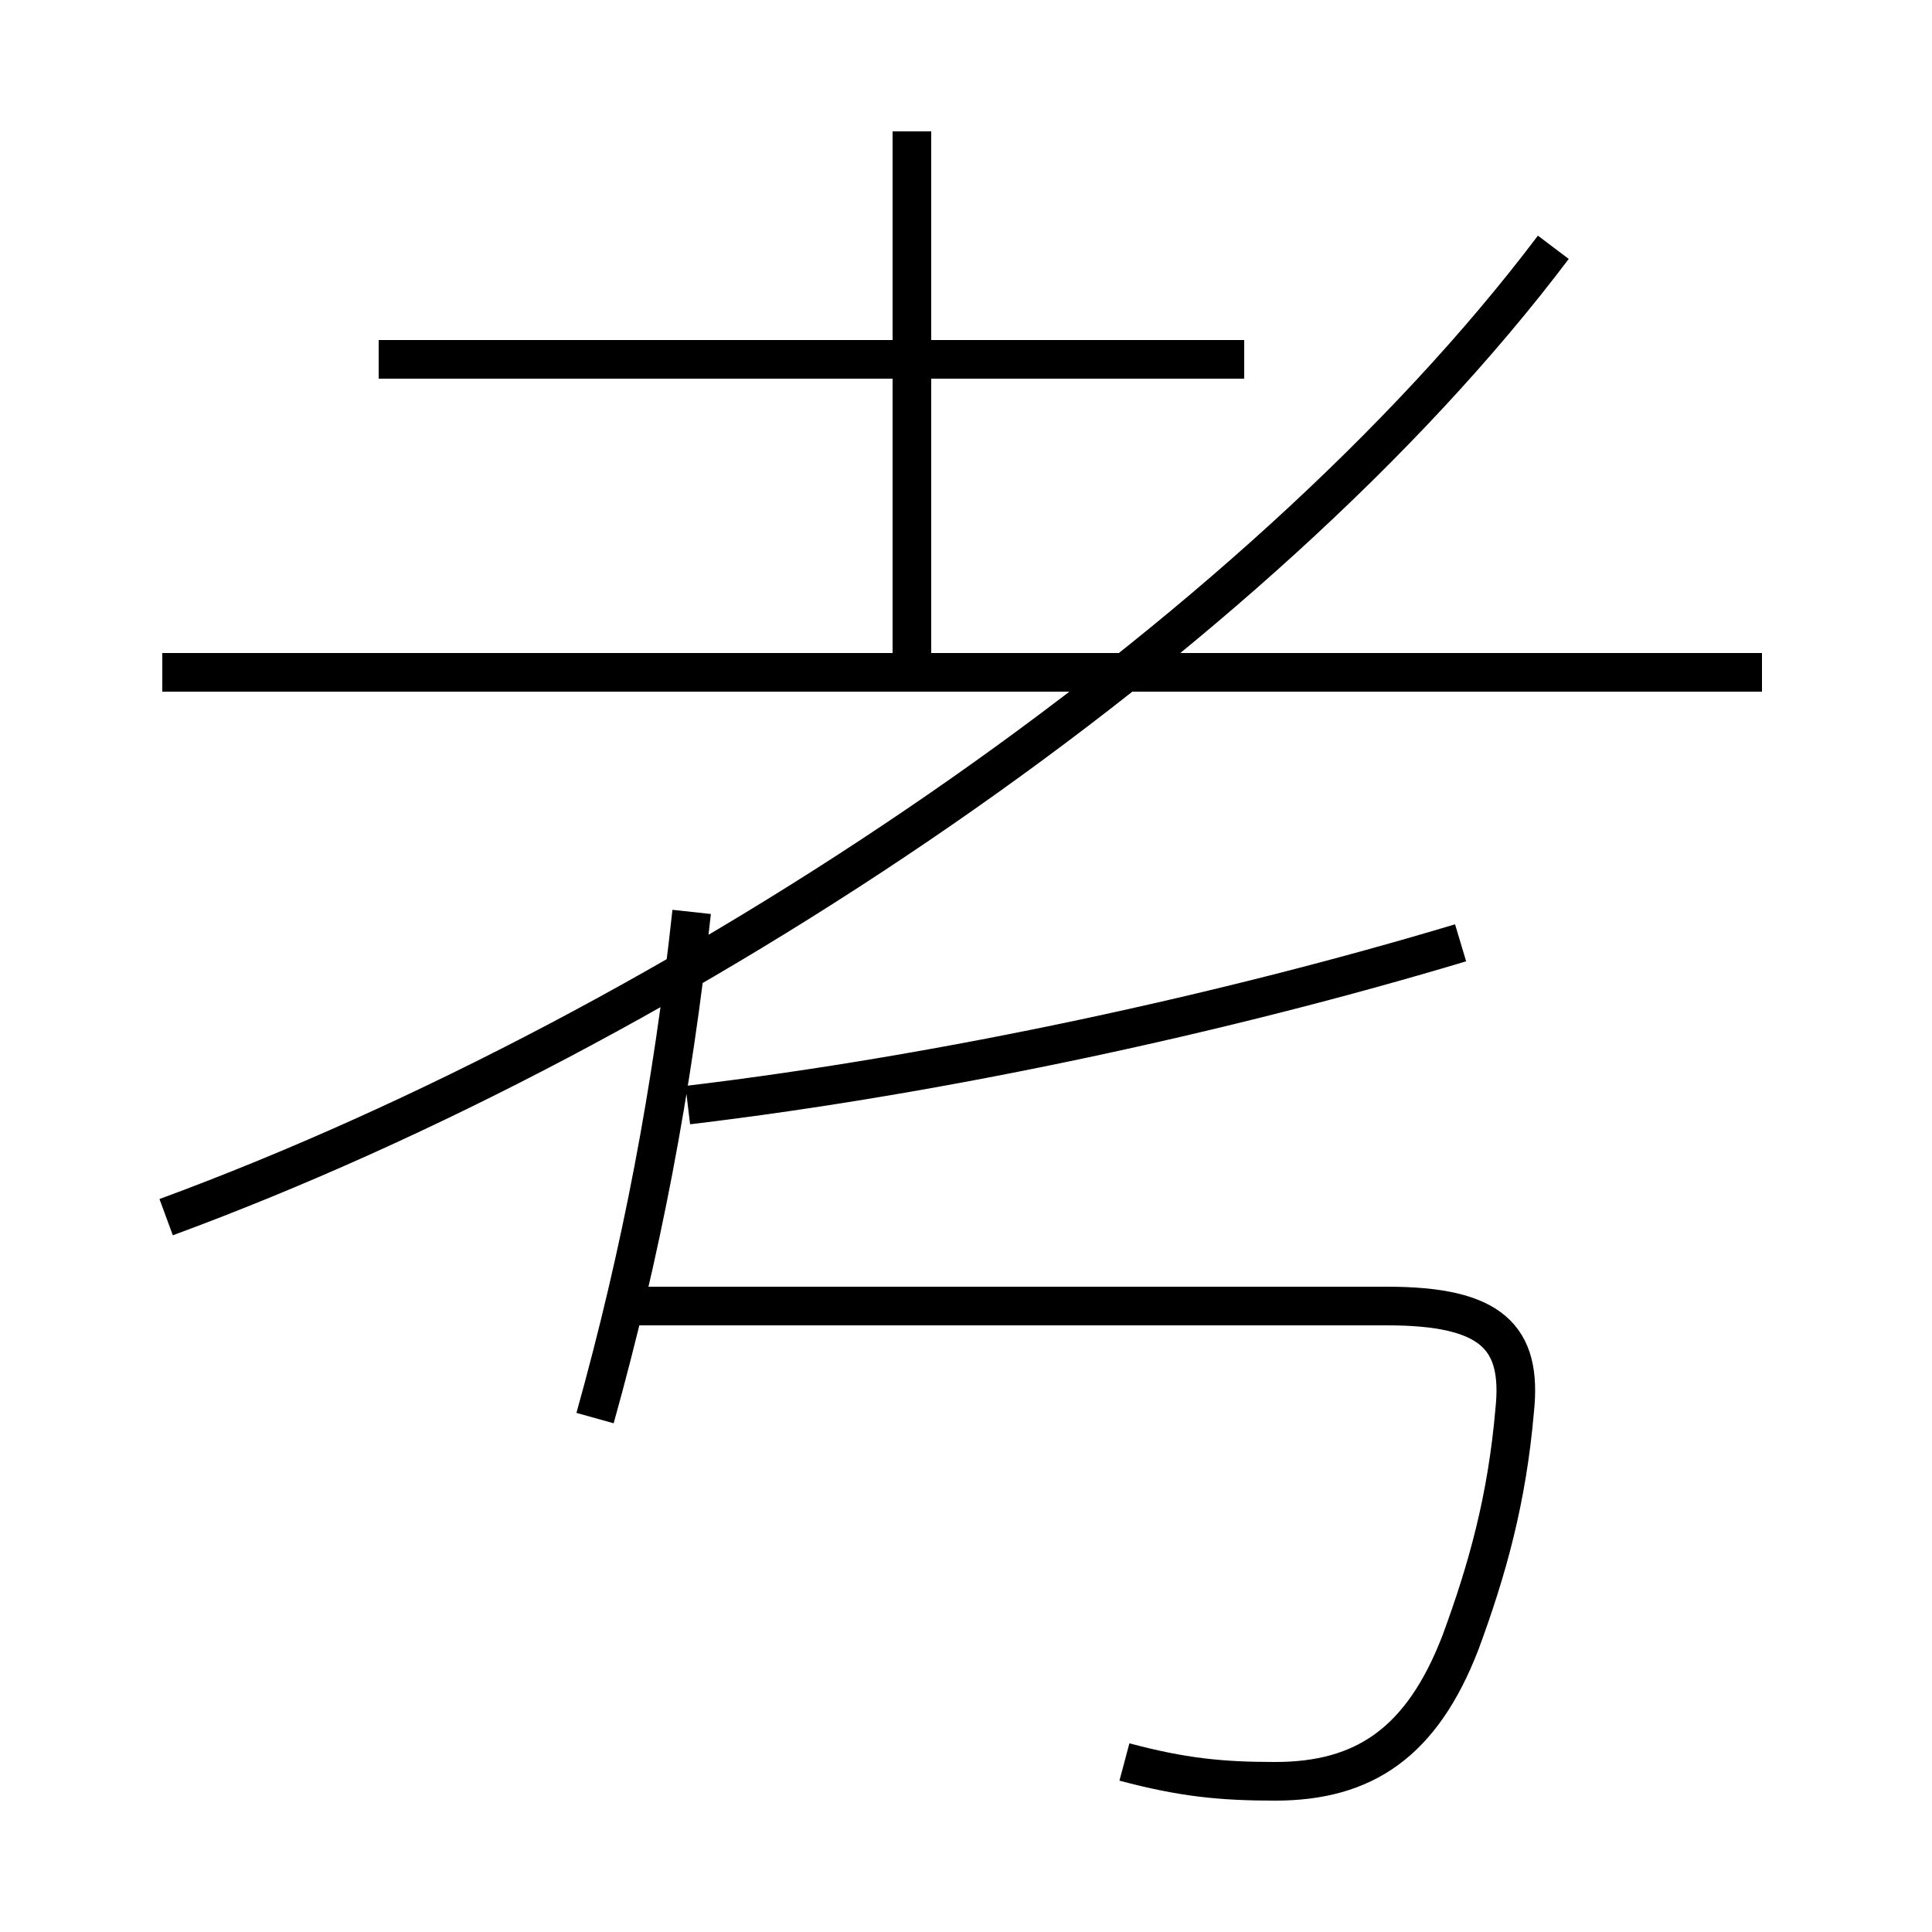<?xml version='1.0' encoding='utf8'?>
<svg viewBox="0.0 -6.0 50.0 50.0" version="1.1" xmlns="http://www.w3.org/2000/svg">
<rect x="0.0" y="-6.0" width="50.0" height="50.0" fill="#808080" stroke="none"/>
<rect x="-1000" y="-1000" width="2000" height="2000" stroke="white" fill="white"/>
<g style="fill:white;stroke:#000000;  stroke-width:1">
<path d="M 4.3 -12.5 C 17.6 -17.4 32.5 -27.4 40.2 -37.6 M 15.4 -7.3 C 16.6 -11.6 17.4 -15.8 17.9 -20.4 M 29.1 1.6 C 30.6 2.0 31.6 2.1 33.0 2.1 C 35.3 2.1 36.8 1.1 37.8 -1.5 C 38.5 -3.4 39.0 -5.2 39.2 -7.5 C 39.4 -9.4 38.6 -10.2 35.9 -10.2 L 16.3 -10.2 M 17.8 -15.4 C 24.5 -16.2 31.8 -17.8 37.8 -19.6 M 45.6 -26.6 L 4.2 -26.6 M 32.2 -34.7 L 9.8 -34.7 M 23.6 -26.9 L 23.6 -40.6" transform="translate(0.0 38.0)" />
</g>
</svg>